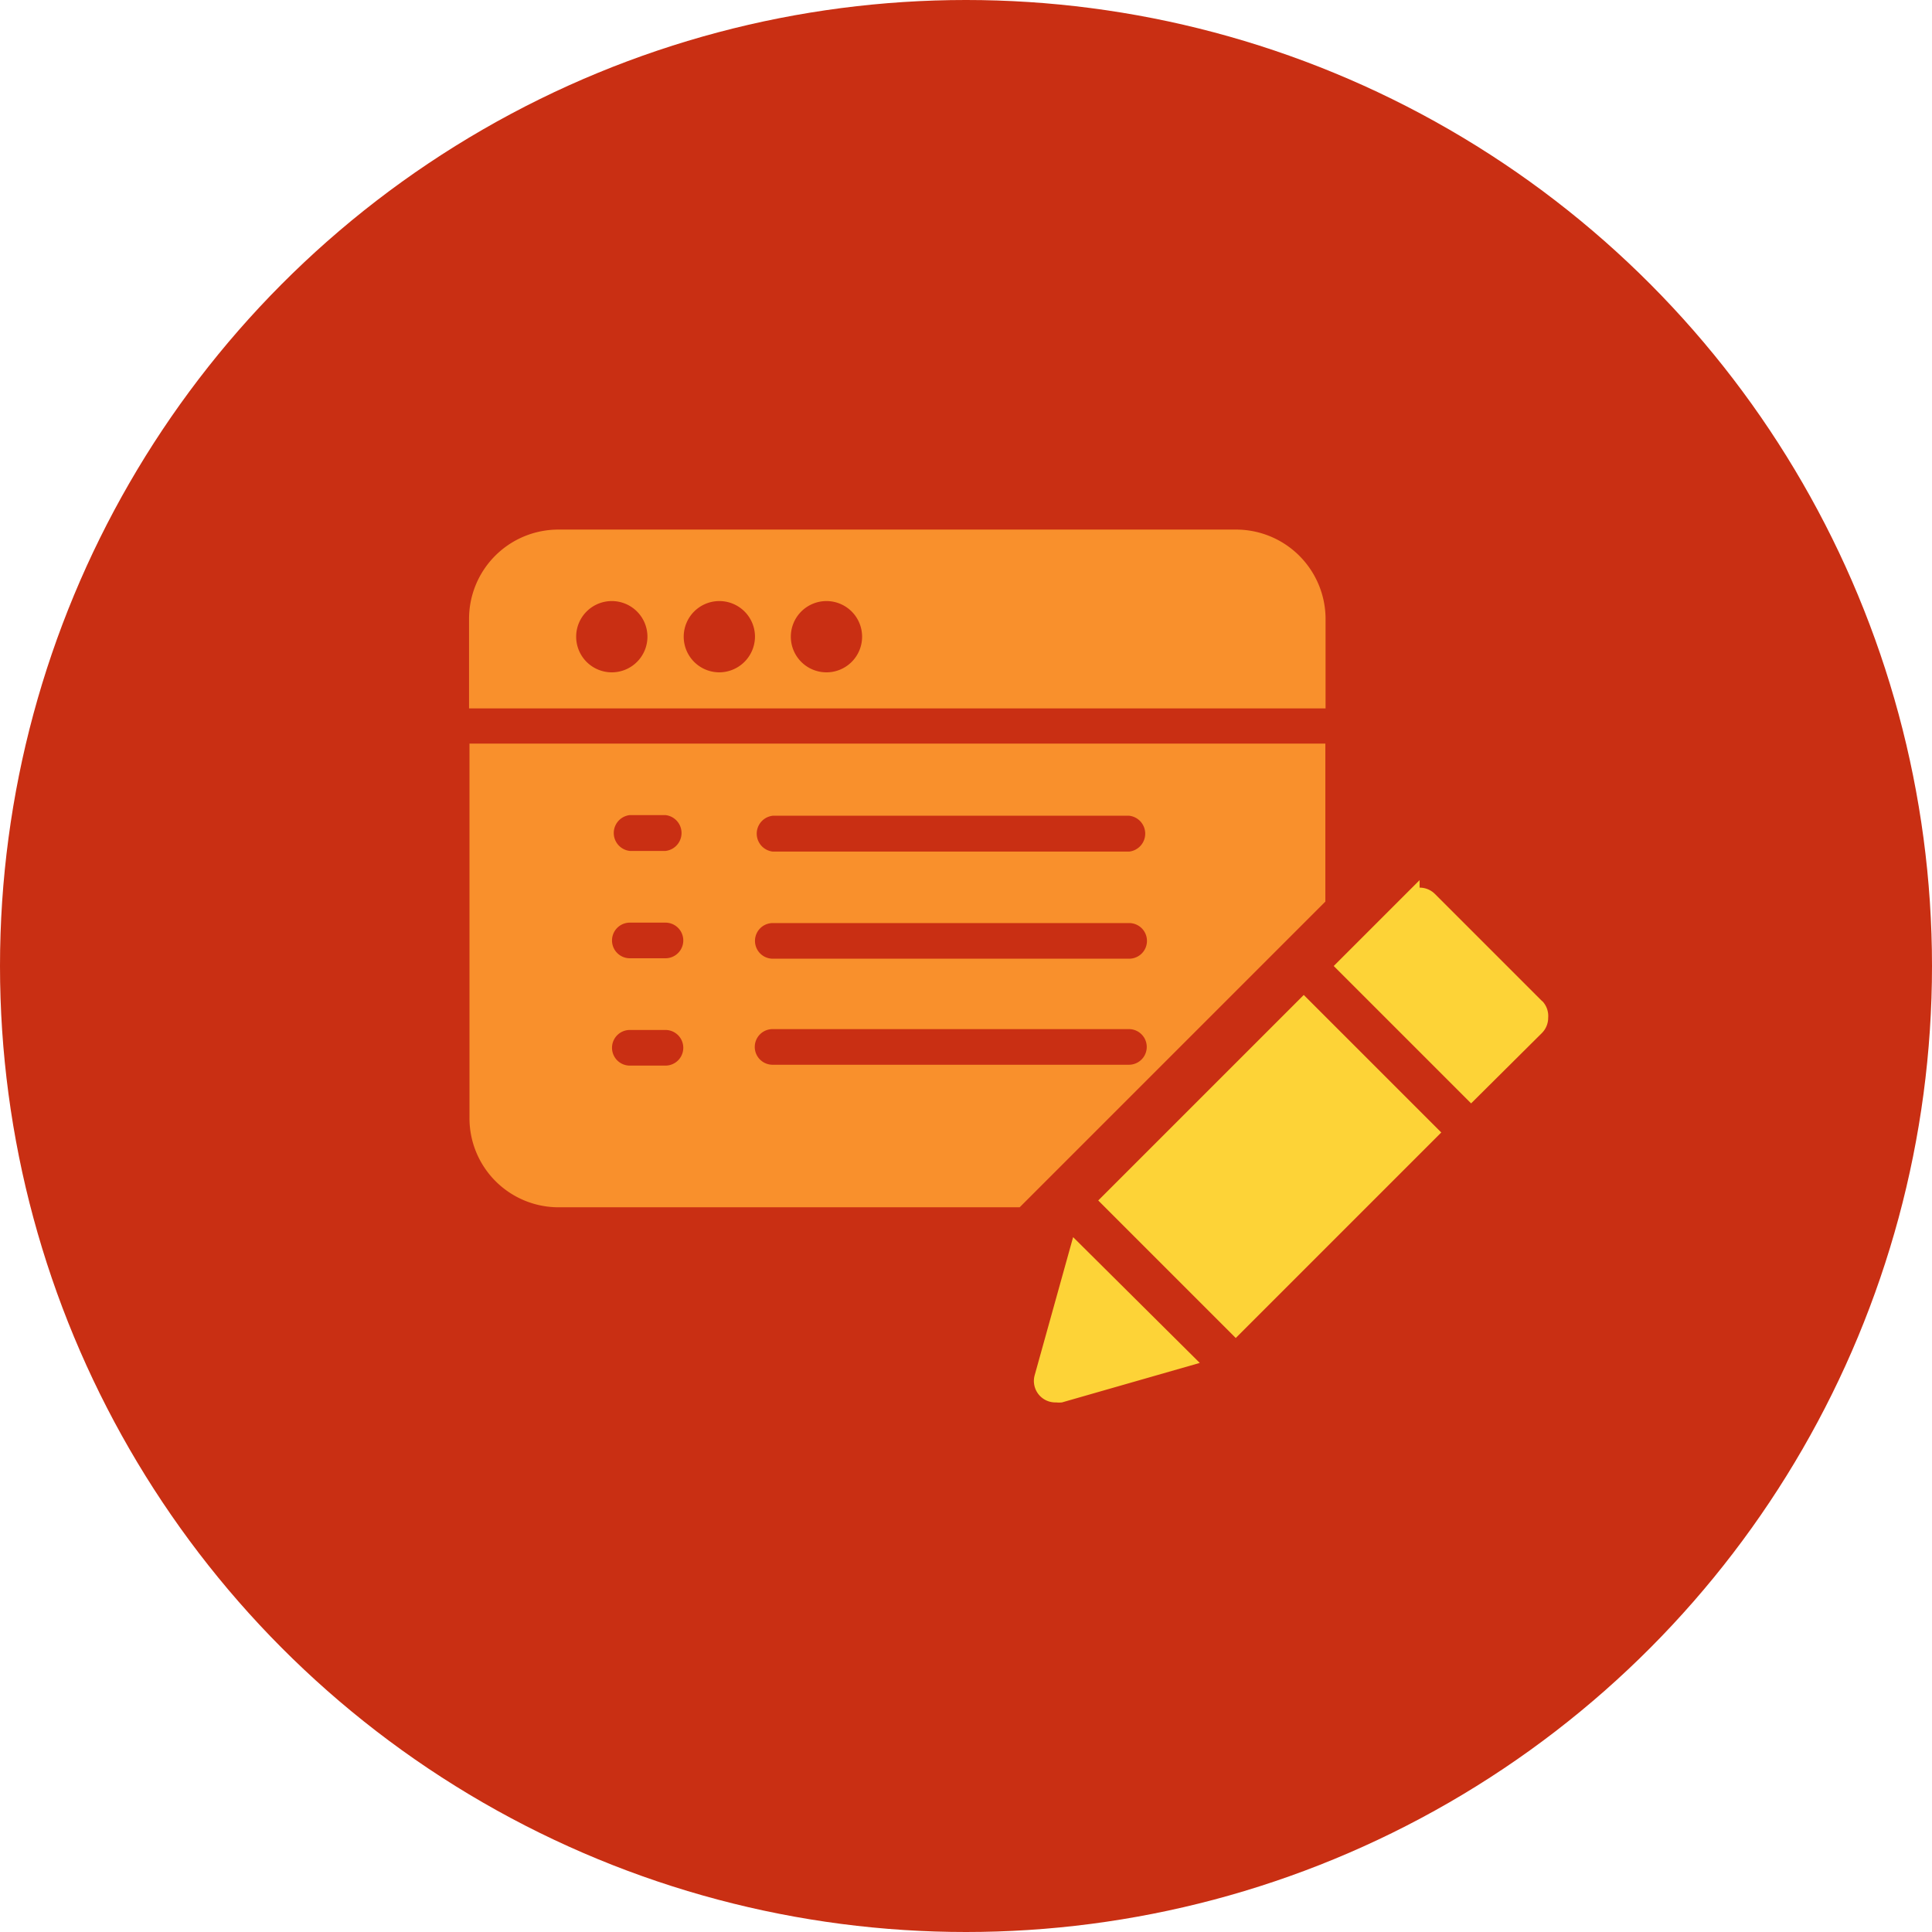 <svg xmlns="http://www.w3.org/2000/svg" viewBox="0 0 90 90"><circle cx="45" cy="45" r="45" fill="#c92f13"/><path d="M71.84 46.64l-5-5a1 1 0 0 0-.71-.29V41l-4 4 6.4 6.4 3.3-3.28a1 1 0 0 0 .29-.71 1 1 0 0 0-.27-.77zM48.2 64.06a1 1 0 0 0 1 1.27 1.26 1.26 0 0 0 .27 0l6.42-1.84-5.9-5.86zm2.96-8.137l9.574-9.574 6.406 6.406-9.574 9.574z" fill="#fdd337"/><path d="M57.58 24.67H26a4.16 4.16 0 0 0-4.15 4.16V33h39.9v-4.17a4.17 4.17 0 0 0-4.16-4.16zM28.5 31.32a1.66 1.66 0 1 1 1.66-1.66 1.66 1.66 0 0 1-1.66 1.66zm5 0a1.66 1.66 0 1 1 1.67-1.66 1.67 1.67 0 0 1-1.69 1.66zm5 0a1.66 1.66 0 1 1 1.66-1.66 1.66 1.66 0 0 1-1.69 1.66zM61.74 42v-7.36H21.87V52.1A4.15 4.15 0 0 0 26 56.24h21.5zM36 38h16.6a.84.84 0 0 1 0 1.67H36A.84.84 0 0 1 36 38zm0 5h16.6a.83.83 0 0 1 0 1.66H36A.83.83 0 1 1 36 43zm-5 6.64h-1.66a.83.83 0 0 1 0-1.66H31a.83.83 0 0 1 0 1.66zm0-5h-1.66a.83.83 0 0 1 0-1.66H31a.83.83 0 0 1 0 1.66zm0-5h-1.66a.84.84 0 0 1 0-1.67H31a.84.84 0 0 1 0 1.67zm4.16 9.13a.83.83 0 0 1 .83-.83h16.6a.83.83 0 0 1 0 1.66H36a.83.83 0 0 1-.84-.84z" fill="#f9902c"/></svg>